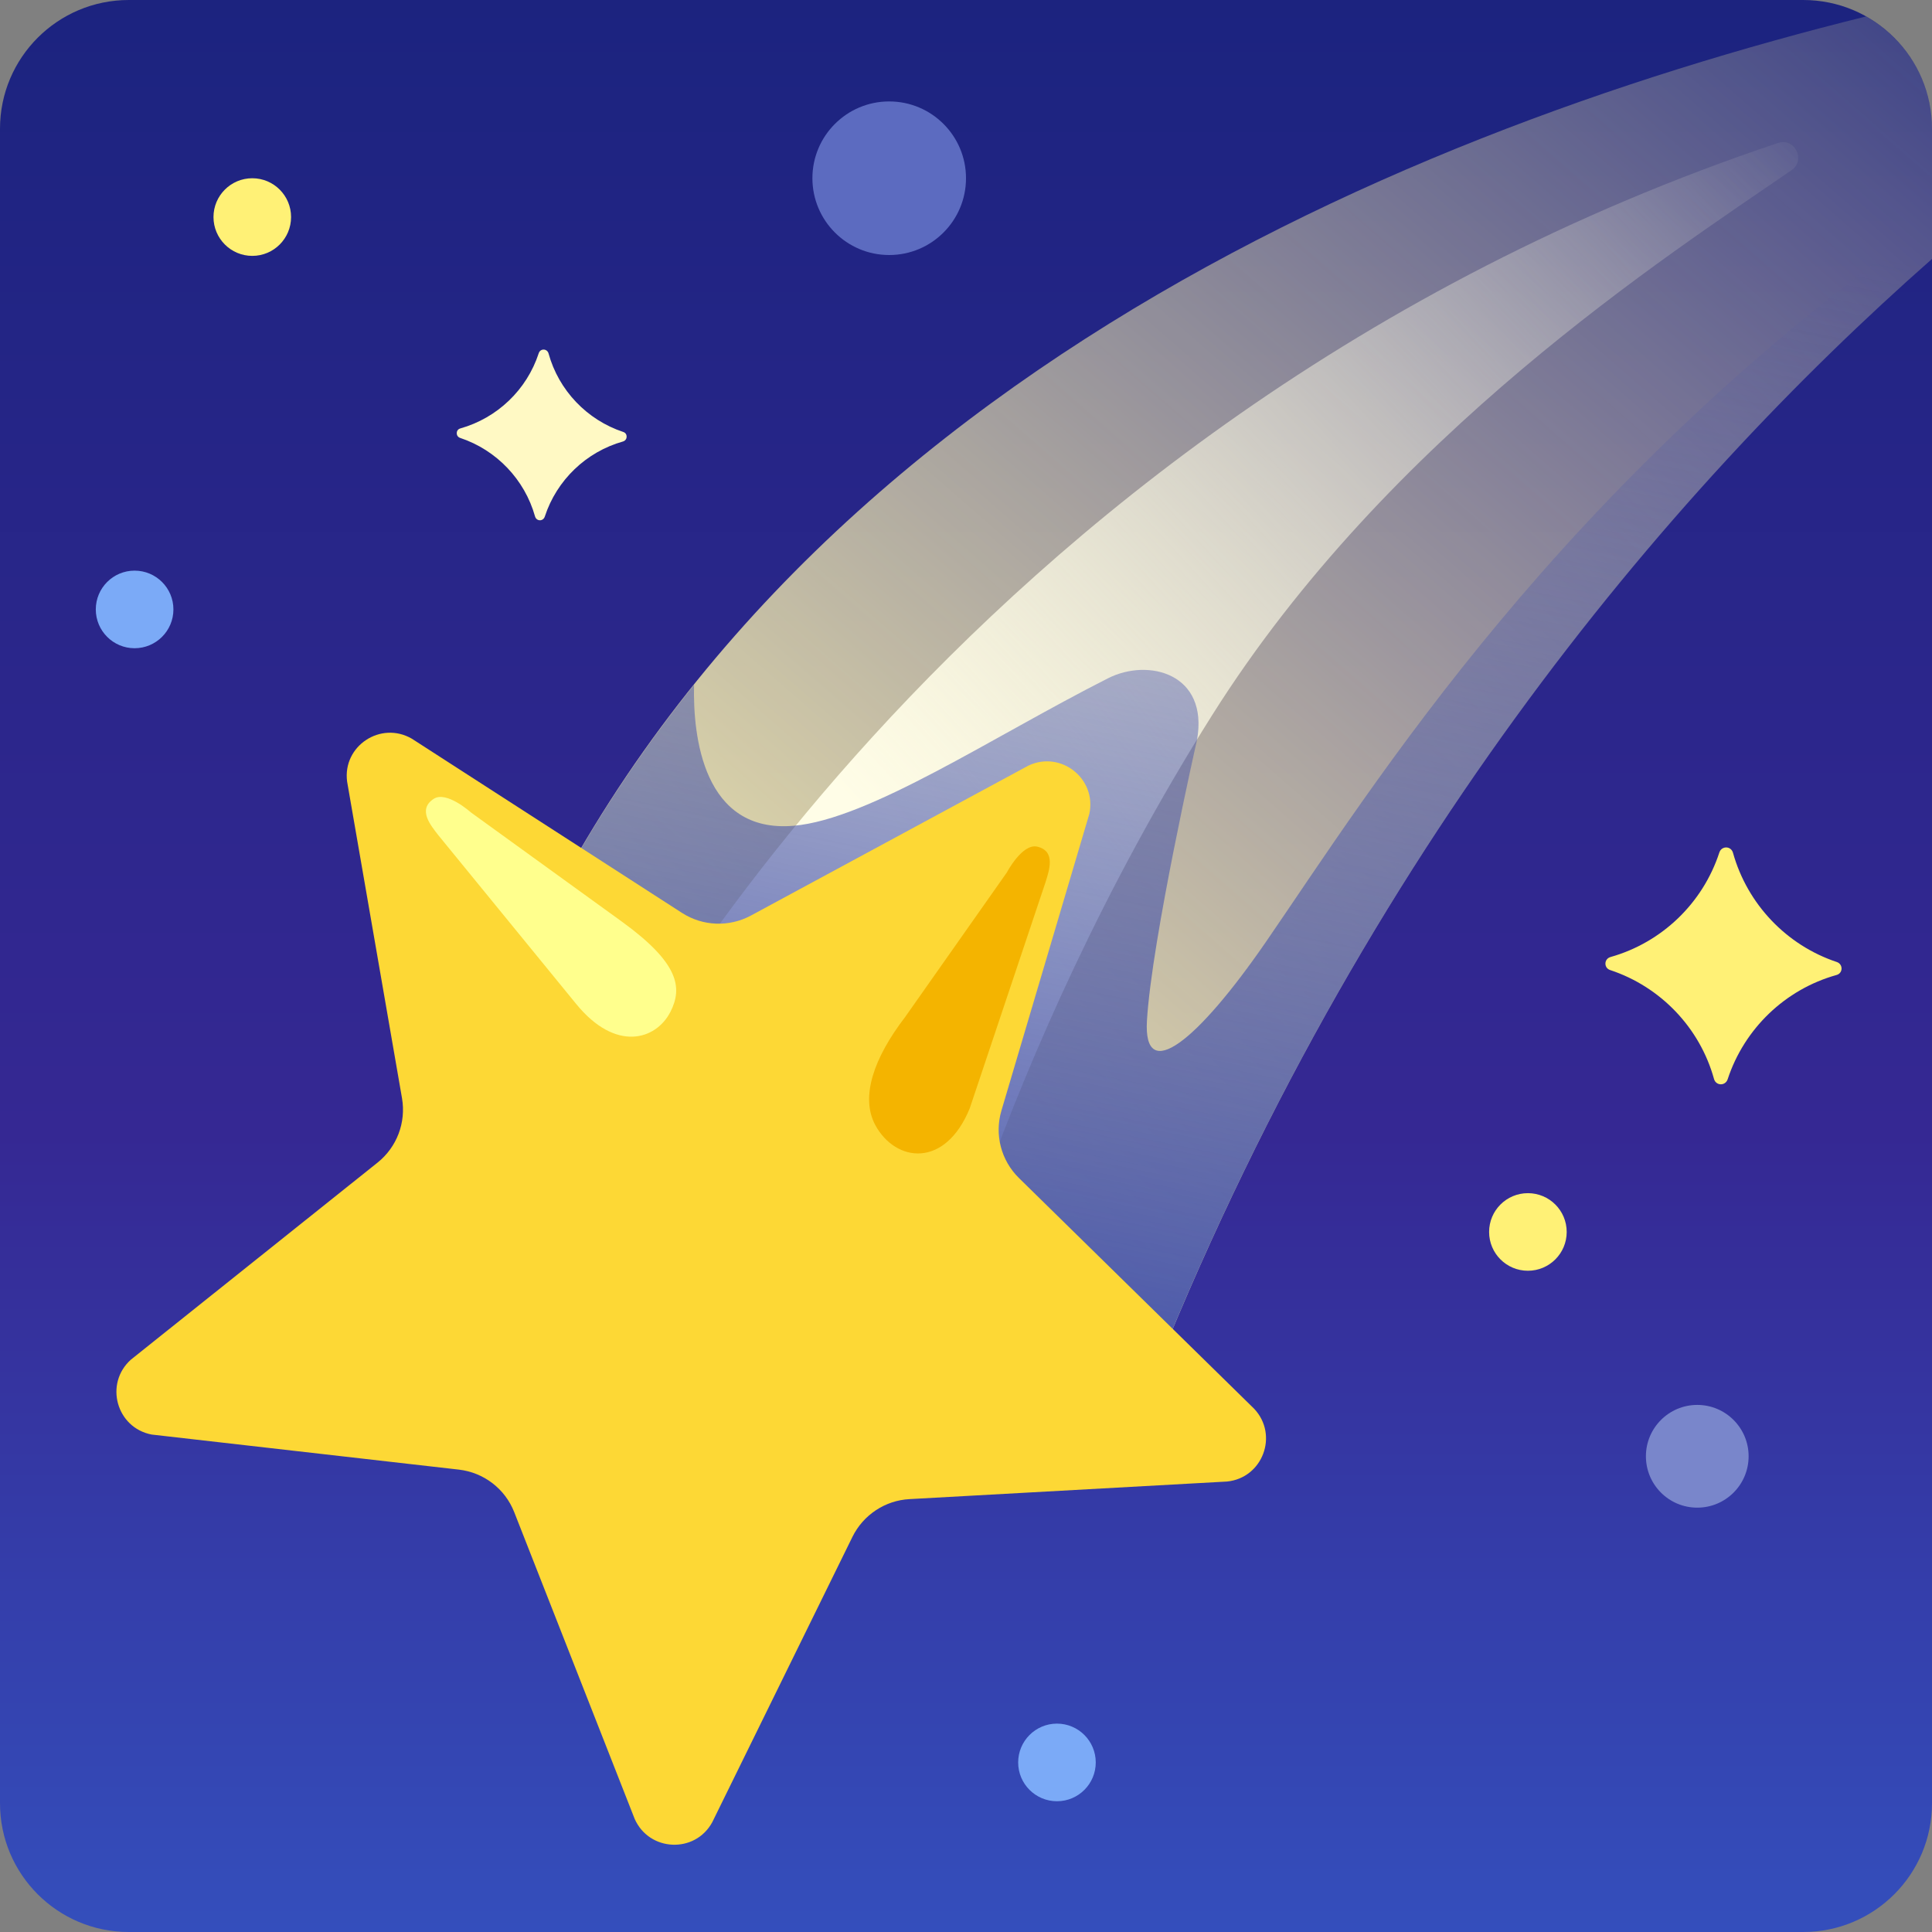 <svg width="50" height="50" viewBox="0 0 50 50" fill="none" xmlns="http://www.w3.org/2000/svg">
<rect x="0" y="0" width="50" height="50" fill="#808080" stroke="none"/>
<path d="M46.667 50H3.333C1.492 50 0 48.508 0 46.667V3.333C0 1.492 1.492 0 3.333 0H46.667C48.508 0 50 1.492 50 3.333V46.667C50 48.508 48.508 50 46.667 50Z" fill="url(#paint0_linear_1029_2054)"/>
<path d="M12.562 27.142L29.425 36.692C34.95 22.342 43.146 12.738 50 6.701V3.334C50 2.084 49.312 0.997 48.292 0.426C35.833 3.513 18.779 10.676 12.562 27.142V27.142Z" fill="url(#paint1_linear_1029_2054)"/>
<path d="M46.013 3.701C24.338 10.955 15.417 28.984 15.417 28.984L23.846 35.917C23.846 35.917 25.721 27.48 31.367 18.513C35.942 11.251 43.158 6.613 46.363 4.405C46.742 4.146 46.45 3.555 46.013 3.701Z" fill="url(#paint2_linear_1029_2054)"/>
<path d="M29.683 26.412C29.808 24.312 30.979 19.146 30.979 19.146C31.283 17.437 29.729 17.021 28.675 17.554C25.679 19.071 22.496 21.204 20.538 21.371C18.204 21.571 17.929 19.062 17.962 17.721C15.762 20.462 13.908 23.583 12.562 27.142L29.425 36.691C34.775 22.791 42.638 13.346 49.354 7.279L50 6.704V5.721C40.371 12.529 35.562 20.304 32.763 24.375C30.992 26.946 29.583 28.083 29.683 26.412V26.412Z" fill="url(#paint3_linear_1029_2054)"/>
<path d="M10.658 19.117L17.65 23.626C18.188 23.972 18.867 23.997 19.429 23.697L26.617 19.813C27.458 19.417 28.387 20.155 28.192 21.063L25.917 28.742C25.733 29.363 25.908 30.034 26.371 30.488L32.458 36.459C33.096 37.138 32.679 38.251 31.754 38.342L23.538 38.797C22.908 38.83 22.342 39.205 22.062 39.772L18.433 47.159C17.988 47.976 16.8 47.922 16.425 47.072L13.308 39.134C13.071 38.53 12.521 38.109 11.879 38.034L3.925 37.126C3.012 36.951 2.696 35.809 3.387 35.188L9.771 30.088C10.271 29.688 10.512 29.051 10.404 28.422L8.983 20.226C8.862 19.305 9.854 18.651 10.658 19.117V19.117Z" fill="#FDD835"/>
<path d="M14.913 25.984L11.342 21.613C11.15 21.363 10.8 20.955 11.221 20.676C11.554 20.455 12.188 21.026 12.188 21.026L16.088 23.847C17.571 24.922 17.671 25.559 17.35 26.188C16.975 26.918 15.933 27.234 14.913 25.984V25.984Z" fill="#FFFF8D"/>
<path d="M25.096 28.686L27.058 22.832C27.15 22.532 27.333 22.024 26.842 21.911C26.454 21.824 26.058 22.578 26.058 22.578L23.425 26.32C22.608 27.386 22.262 28.395 22.654 29.12C23.179 30.082 24.458 30.245 25.096 28.686Z" fill="#F4B400"/>
<path fill-rule="evenodd" clip-rule="evenodd" d="M47.537 24.897C46.233 24.463 45.221 23.397 44.85 22.072C44.8 21.889 44.554 21.884 44.496 22.064C44.067 23.376 43.008 24.393 41.679 24.768C41.508 24.818 41.504 25.051 41.671 25.105C42.979 25.538 43.992 26.601 44.358 27.922C44.408 28.105 44.654 28.109 44.712 27.93C45.142 26.622 46.2 25.605 47.525 25.234C47.7 25.189 47.704 24.955 47.537 24.897Z" fill="#FFF176"/>
<path fill-rule="evenodd" clip-rule="evenodd" d="M16.129 11.179C15.188 10.867 14.458 10.1 14.196 9.146C14.158 9.017 13.983 9.013 13.942 9.142C13.633 10.088 12.871 10.817 11.913 11.088C11.792 11.121 11.788 11.292 11.908 11.333C12.85 11.646 13.579 12.412 13.846 13.363C13.883 13.496 14.058 13.5 14.1 13.367C14.408 12.425 15.171 11.692 16.125 11.425C16.246 11.387 16.25 11.217 16.129 11.179Z" fill="#FFF9C4"/>
<path d="M3.483 16.776C4.038 16.776 4.488 16.326 4.488 15.772C4.488 15.217 4.038 14.768 3.483 14.768C2.929 14.768 2.479 15.217 2.479 15.772C2.479 16.326 2.929 16.776 3.483 16.776Z" fill="#7BAAF7"/>
<path d="M23.012 6.6C24.11 6.6 25 5.71 25 4.612C25 3.515 24.11 2.625 23.012 2.625C21.915 2.625 21.025 3.515 21.025 4.612C21.025 5.71 21.915 6.6 23.012 6.6Z" fill="#5C6BC0"/>
<path d="M43.925 39.018C44.659 39.018 45.254 38.423 45.254 37.688C45.254 36.955 44.659 36.359 43.925 36.359C43.191 36.359 42.596 36.955 42.596 37.688C42.596 38.423 43.191 39.018 43.925 39.018Z" fill="#7986CB"/>
<path d="M39.542 32.887C40.096 32.887 40.546 32.438 40.546 31.883C40.546 31.328 40.096 30.879 39.542 30.879C38.987 30.879 38.538 31.328 38.538 31.883C38.538 32.438 38.987 32.887 39.542 32.887Z" fill="#FFF176"/>
<path d="M6.529 6.622C7.084 6.622 7.533 6.172 7.533 5.617C7.533 5.063 7.084 4.613 6.529 4.613C5.975 4.613 5.525 5.063 5.525 5.617C5.525 6.172 5.975 6.622 6.529 6.622Z" fill="#FFF176"/>
<path d="M27.354 46.616C27.909 46.616 28.358 46.166 28.358 45.612C28.358 45.057 27.909 44.607 27.354 44.607C26.8 44.607 26.35 45.057 26.35 45.612C26.35 46.166 26.8 46.616 27.354 46.616Z" fill="#7BAAF7"/>
<defs>
<linearGradient id="paint0_linear_1029_2054" x1="25" y1="63.149" x2="25" y2="-1.768" gradientUnits="userSpaceOnUse">
<stop stop-color="#3367D6"/>
<stop offset="0.521" stop-color="#352893"/>
<stop offset="1" stop-color="#1A237E"/>
</linearGradient>
<linearGradient id="paint1_linear_1029_2054" x1="17.76" y1="33.976" x2="50.206" y2="-3.21" gradientUnits="userSpaceOnUse">
<stop stop-color="#FFF7AF"/>
<stop offset="1" stop-color="#FFF7AF" stop-opacity="0.1"/>
</linearGradient>
<linearGradient id="paint2_linear_1029_2054" x1="17.974" y1="32.159" x2="48.706" y2="3.909" gradientUnits="userSpaceOnUse">
<stop offset="0.254" stop-color="#FFFDE7"/>
<stop offset="1" stop-color="#FFFDE7" stop-opacity="0"/>
</linearGradient>
<linearGradient id="paint3_linear_1029_2054" x1="34.024" y1="3.469" x2="26.952" y2="38.155" gradientUnits="userSpaceOnUse">
<stop offset="0.005" stop-color="#4453AB" stop-opacity="0"/>
<stop offset="1" stop-color="#3949AB"/>
</linearGradient>
</defs>
</svg>
